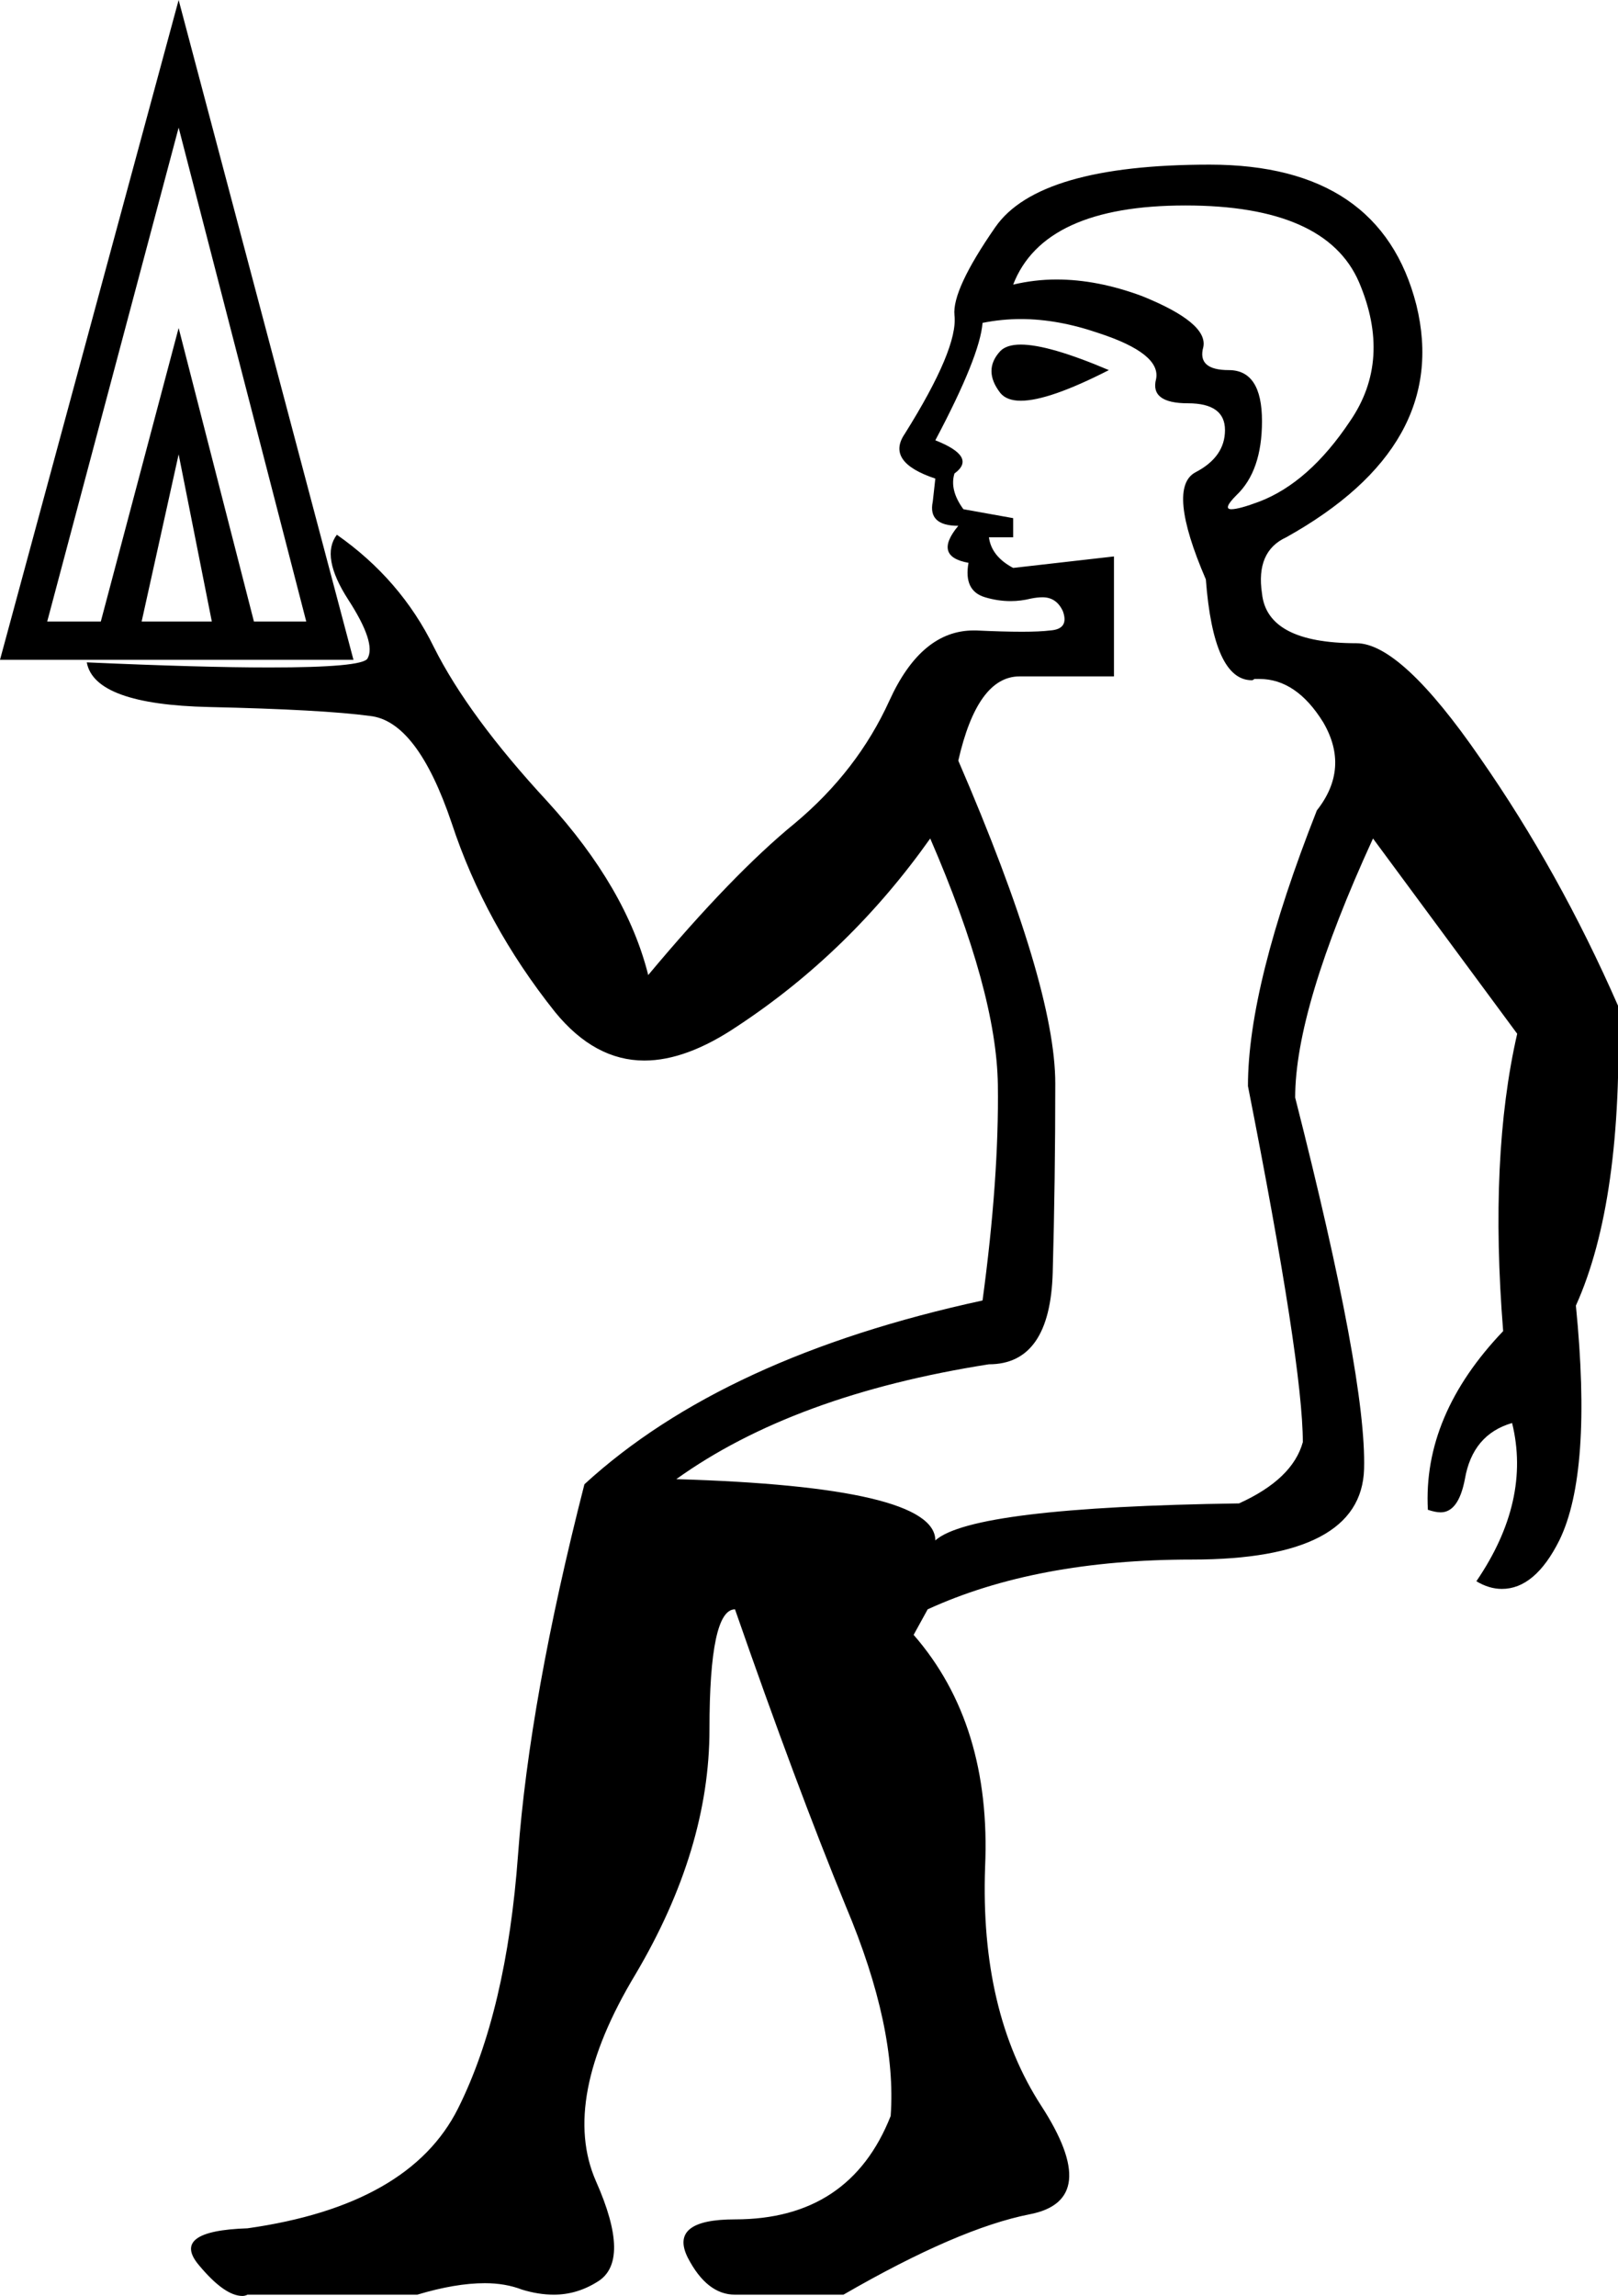 <?xml version='1.0' encoding ='UTF-8' standalone='no'?>
<svg width='12.68' height='17.99' xmlns='http://www.w3.org/2000/svg' xmlns:xlink='http://www.w3.org/1999/xlink'  version='1.1' >
<path style='fill:black; stroke:none' d=' M 8 2.7  Q 7.89 2.7 7.84 2.75  Q 7.7 2.9 7.84 3.08  Q 7.89 3.14 8 3.14  Q 8.22 3.14 8.69 2.9  Q 8.22 2.7 8 2.7  Z  M 9.29 1.61  Q 10.39 1.61 10.65 2.21  Q 10.91 2.82 10.58 3.3  Q 10.26 3.78 9.87 3.93  Q 9.71 3.99 9.65 3.99  Q 9.58 3.99 9.69 3.88  Q 9.89 3.69 9.89 3.3  Q 9.89 2.9 9.63 2.9  Q 9.38 2.9 9.43 2.72  Q 9.47 2.53 8.95 2.32  Q 8.6 2.19 8.28 2.19  Q 8.11 2.19 7.94 2.23  Q 8.18 1.61 9.29 1.61  Z  M 1.4 3.56  L 1.66 4.87  L 1.11 4.87  L 1.4 3.56  Z  M 1.4 1  L 2.4 4.87  L 1.99 4.87  L 1.4 2.57  L 0.79 4.87  L 0.37 4.87  L 1.4 1  Z  M 1.4 0  L 0 5.17  L 2.77 5.17  L 1.4 0  Z  M 8 2.5  Q 8.29 2.5 8.61 2.61  Q 9.1 2.77 9.06 2.97  Q 9.01 3.16 9.31 3.16  Q 9.6 3.16 9.6 3.37  Q 9.6 3.58 9.37 3.7  Q 9.14 3.82 9.45 4.54  Q 9.51 5.33 9.81 5.33  Q 9.82 5.33 9.83 5.32  Q 9.85 5.32 9.87 5.32  Q 10.16 5.32 10.37 5.66  Q 10.58 6.02 10.32 6.35  Q 9.78 7.72 9.78 8.51  Q 10.21 10.69 10.21 11.3  Q 10.13 11.59 9.71 11.78  Q 7.62 11.81 7.33 12.07  Q 7.33 11.65 5.3 11.59  Q 6.22 10.93 7.75 10.69  Q 8.23 10.69 8.25 9.97  Q 8.27 9.25 8.27 8.49  Q 8.27 7.72 7.51 5.96  Q 7.66 5.3 7.99 5.3  L 8.73 5.3  L 8.73 4.36  L 7.94 4.45  Q 7.77 4.36 7.75 4.21  L 7.94 4.21  L 7.94 4.06  L 7.55 3.99  Q 7.44 3.84 7.48 3.71  Q 7.66 3.58 7.33 3.45  Q 7.68 2.79 7.7 2.53  Q 7.85 2.5 8 2.5  Z  M 9.48 1.29  Q 8.14 1.29 7.8 1.78  Q 7.46 2.27 7.48 2.47  Q 7.51 2.73 7.09 3.4  Q 6.94 3.62 7.33 3.75  L 7.31 3.93  Q 7.27 4.12 7.51 4.12  Q 7.31 4.36 7.59 4.41  Q 7.55 4.63 7.72 4.68  Q 7.82 4.71 7.92 4.71  Q 8 4.71 8.08 4.69  Q 8.13 4.68 8.17 4.68  Q 8.28 4.68 8.33 4.79  Q 8.38 4.93 8.23 4.94  Q 8.15 4.95 8.01 4.95  Q 7.86 4.95 7.65 4.94  Q 7.64 4.94 7.63 4.94  Q 7.22 4.94 6.97 5.49  Q 6.72 6.04 6.23 6.45  Q 5.74 6.85 5.08 7.64  Q 4.91 6.96 4.29 6.28  Q 3.67 5.61 3.4 5.07  Q 3.14 4.54 2.64 4.19  L 2.64 4.19  Q 2.51 4.36 2.73 4.7  Q 2.95 5.04 2.88 5.16  Q 2.84 5.23 2.11 5.23  Q 1.58 5.23 0.68 5.19  L 0.68 5.19  Q 0.74 5.52 1.64 5.54  Q 2.53 5.56 2.9 5.61  Q 3.27 5.65 3.54 6.45  Q 3.8 7.24 4.35 7.93  Q 4.66 8.31 5.05 8.31  Q 5.38 8.31 5.78 8.04  Q 6.66 7.46 7.29 6.57  Q 7.81 7.77 7.82 8.5  Q 7.83 9.23 7.7 10.19  Q 5.67 10.63 4.58 11.63  Q 4.15 13.31 4.06 14.53  Q 3.97 15.76 3.59 16.52  Q 3.21 17.28 1.94 17.46  Q 1.33 17.48 1.56 17.75  Q 1.76 17.99 1.9 17.99  Q 1.92 17.99 1.94 17.98  L 3.27 17.98  Q 3.57 17.89 3.8 17.89  Q 3.96 17.89 4.09 17.94  Q 4.22 17.98 4.34 17.98  Q 4.52 17.98 4.68 17.88  Q 4.95 17.72 4.67 17.09  Q 4.39 16.45 4.98 15.47  Q 5.56 14.49 5.56 13.55  Q 5.56 12.61 5.76 12.61  Q 6.24 13.99 6.63 14.94  Q 7.03 15.89 6.98 16.58  Q 6.66 17.39 5.76 17.39  Q 5.24 17.39 5.39 17.69  Q 5.54 17.98 5.76 17.98  L 6.61 17.98  Q 7.51 17.46 8.07 17.35  Q 8.64 17.24 8.16 16.5  Q 7.68 15.76 7.72 14.63  Q 7.77 13.51 7.16 12.81  L 7.27 12.61  Q 8.12 12.22 9.34 12.22  Q 10.67 12.22 10.69 11.51  Q 10.71 10.8 10.15 8.6  Q 10.15 7.9 10.76 6.57  L 11.89 8.1  Q 11.67 9.06 11.78 10.43  Q 11.15 11.09 11.19 11.83  Q 11.25 11.85 11.29 11.85  Q 11.43 11.85 11.48 11.59  Q 11.54 11.24 11.85 11.15  L 11.85 11.15  Q 12 11.76 11.57 12.39  Q 11.67 12.45 11.77 12.45  Q 12.03 12.45 12.22 12.07  Q 12.48 11.54 12.35 10.23  Q 12.72 9.41 12.68 7.88  Q 12.22 6.83 11.6 5.94  Q 10.98 5.04 10.63 5.04  Q 9.93 5.04 9.89 4.65  Q 9.84 4.32 10.08 4.21  Q 11.37 3.49 11.1 2.39  Q 10.82 1.29 9.48 1.29  Z '/></svg>
